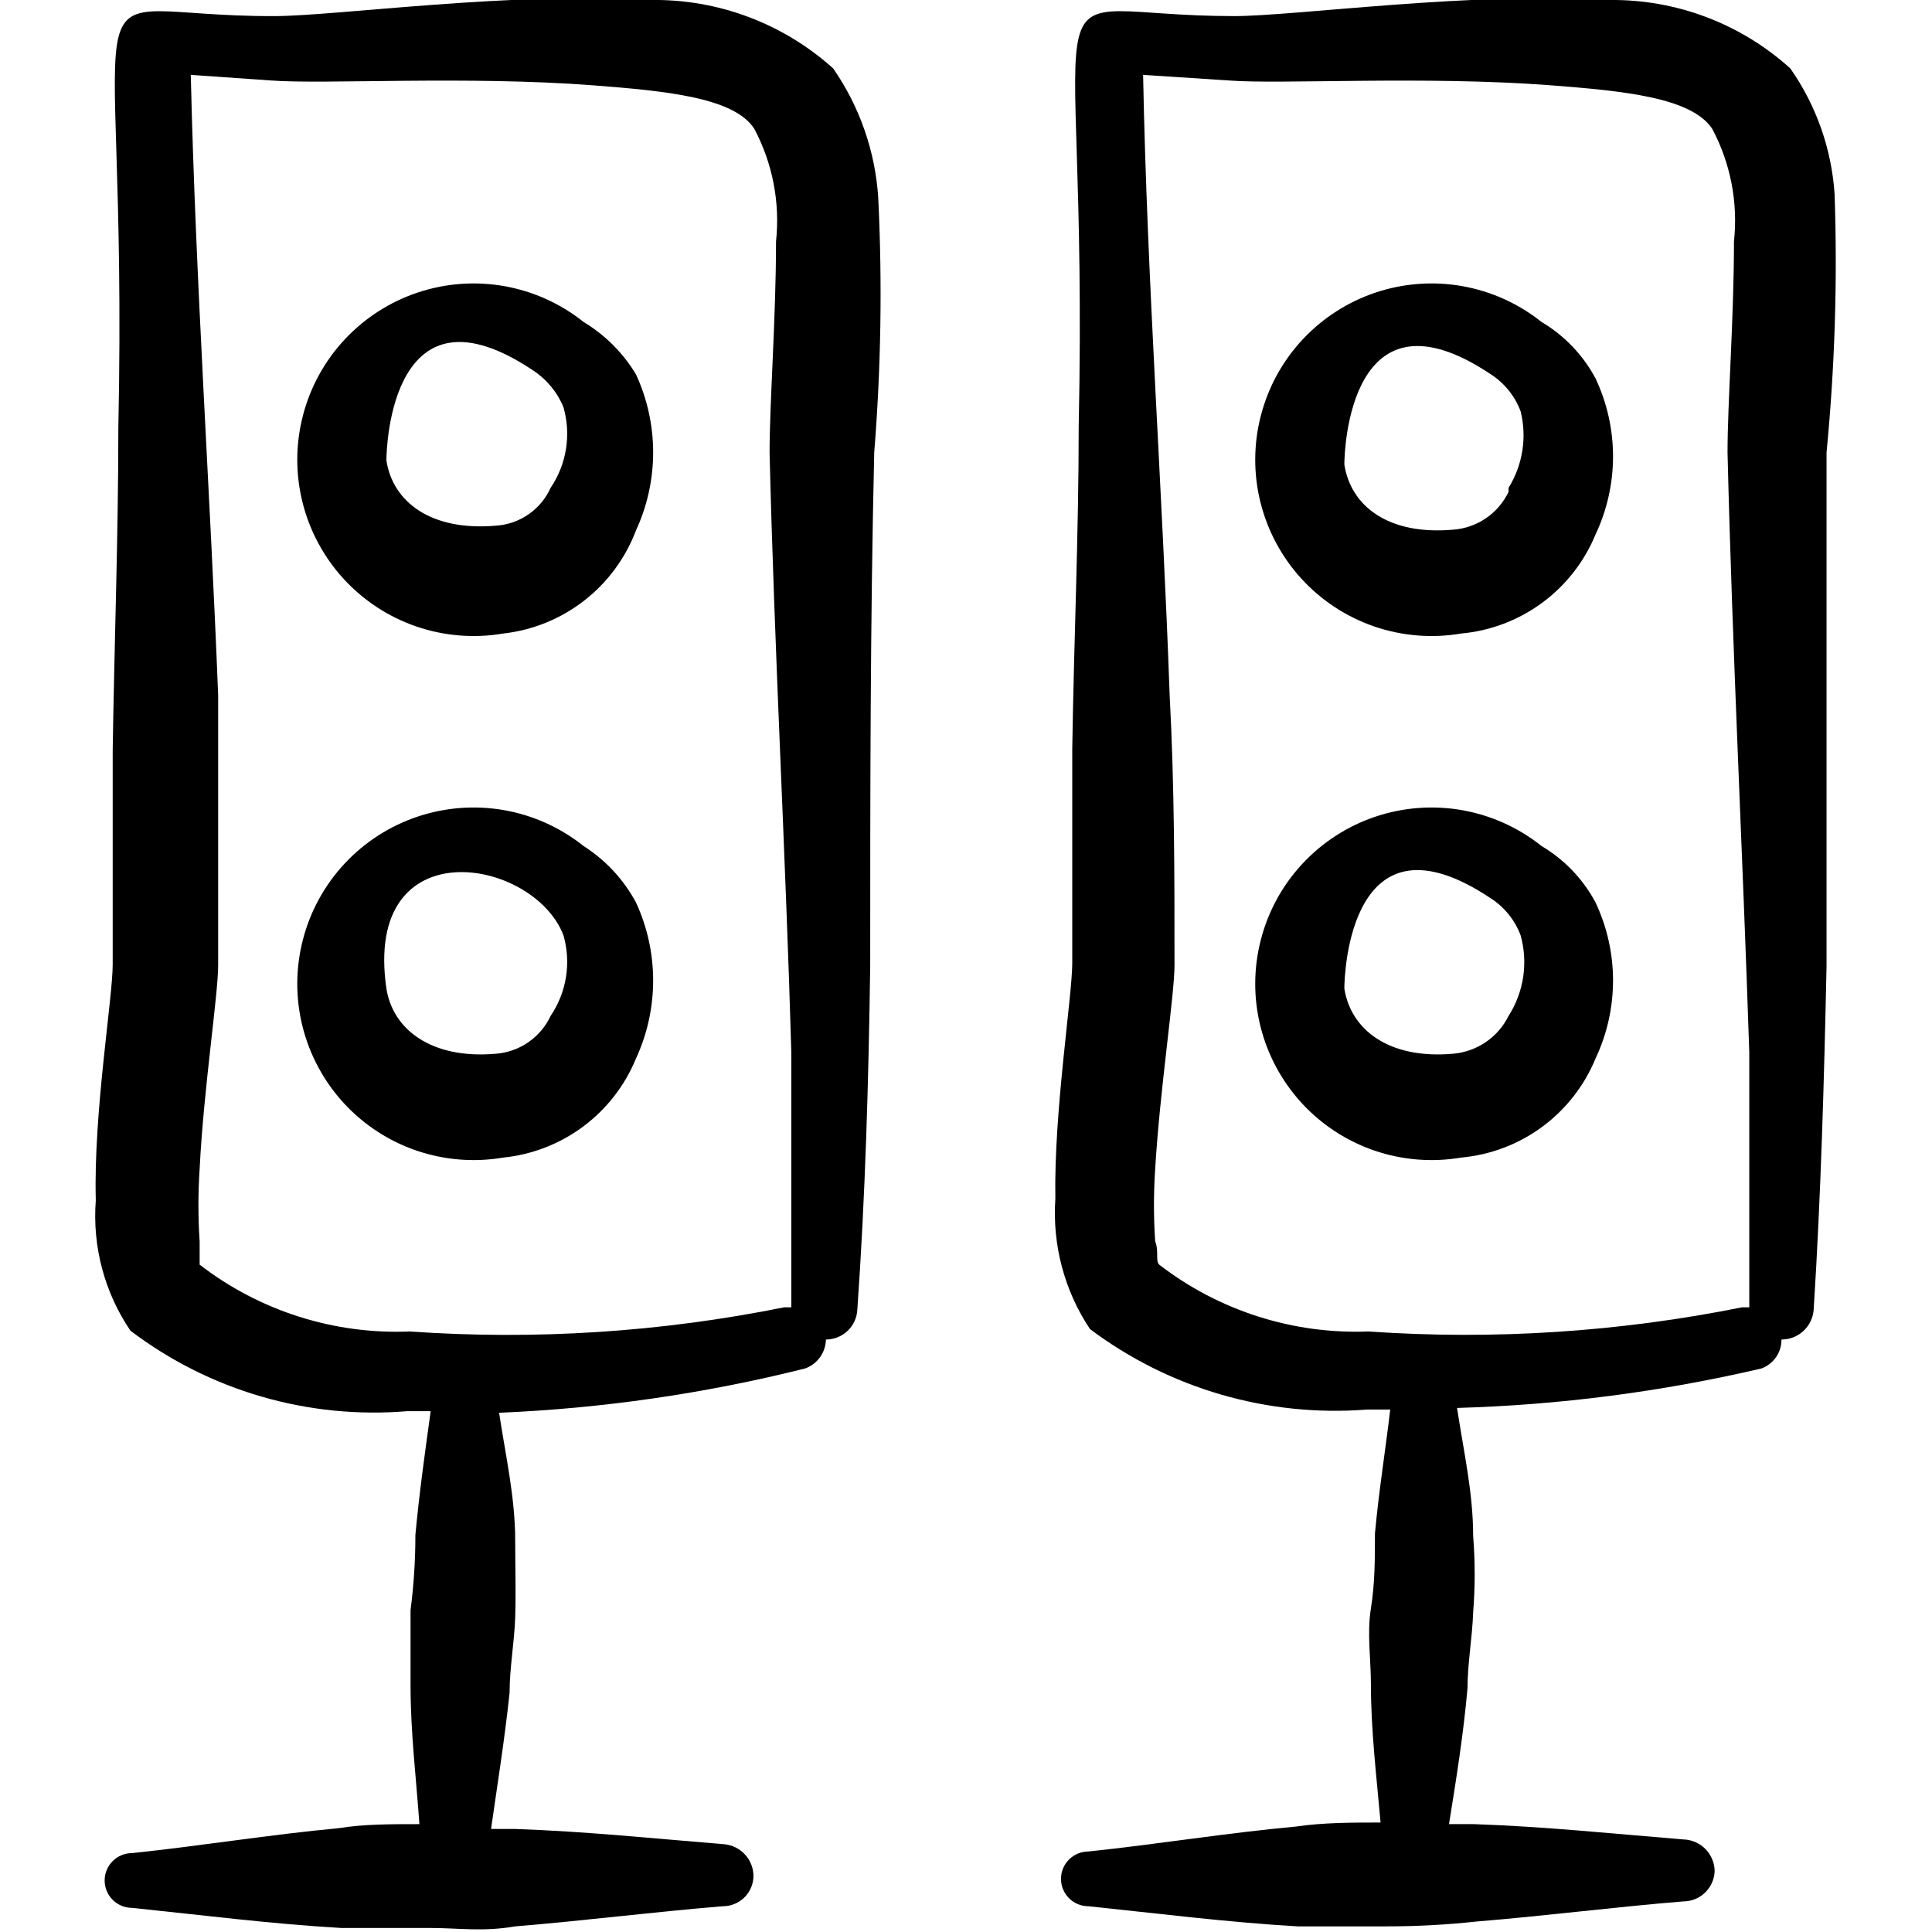 <svg width="60" height="60" viewBox="0 0 60 60" fill="none" xmlns="http://www.w3.org/2000/svg">
<g clip-path="url(#clip0_166_4901)">
<path fill-rule="evenodd" clip-rule="evenodd" d="M18.125 10C17.411 9.43 16.566 9.047 15.667 8.887C14.767 8.727 13.842 8.795 12.975 9.084C12.109 9.373 11.328 9.874 10.705 10.542C10.081 11.21 9.635 12.023 9.407 12.908C9.178 13.792 9.174 14.72 9.396 15.606C9.618 16.492 10.058 17.309 10.676 17.982C11.294 18.655 12.071 19.162 12.935 19.458C13.8 19.753 14.724 19.828 15.625 19.675C16.541 19.573 17.41 19.221 18.138 18.656C18.866 18.091 19.424 17.337 19.75 16.475C20.102 15.715 20.284 14.887 20.284 14.05C20.284 13.213 20.102 12.385 19.75 11.625C19.349 10.959 18.791 10.401 18.125 10ZM17.1 15.15C16.95 15.482 16.713 15.767 16.413 15.974C16.114 16.181 15.763 16.303 15.4 16.325C13.4 16.5 12.2 15.6 12 14.3C12 13.85 12.175 8.575 16.55 11.5C16.976 11.778 17.308 12.179 17.5 12.65C17.619 13.071 17.646 13.512 17.577 13.944C17.508 14.376 17.345 14.788 17.1 15.15Z" fill="black"/>
<path fill-rule="evenodd" clip-rule="evenodd" d="M47.875 10C47.161 9.43 46.316 9.047 45.417 8.887C44.517 8.727 43.592 8.795 42.725 9.084C41.859 9.373 41.078 9.874 40.455 10.542C39.831 11.21 39.385 12.023 39.157 12.908C38.928 13.792 38.924 14.72 39.146 15.606C39.368 16.492 39.808 17.309 40.426 17.982C41.044 18.655 41.821 19.162 42.685 19.458C43.55 19.753 44.474 19.828 45.375 19.675C46.285 19.593 47.156 19.263 47.892 18.721C48.628 18.179 49.202 17.445 49.55 16.6C49.908 15.842 50.094 15.014 50.094 14.175C50.094 13.336 49.908 12.508 49.55 11.75C49.162 11.025 48.583 10.419 47.875 10ZM46.85 15.275C46.692 15.606 46.449 15.889 46.146 16.095C45.843 16.302 45.491 16.424 45.125 16.45C43.125 16.625 41.95 15.725 41.75 14.425C41.75 13.975 41.925 8.7 46.3 11.625C46.724 11.899 47.048 12.302 47.225 12.775C47.324 13.176 47.342 13.593 47.277 14C47.213 14.408 47.067 14.799 46.85 15.15V15.275Z" fill="black"/>
<path fill-rule="evenodd" clip-rule="evenodd" d="M18.125 26.275C17.411 25.705 16.566 25.322 15.667 25.162C14.767 25.002 13.842 25.07 12.975 25.359C12.109 25.648 11.328 26.149 10.705 26.817C10.081 27.485 9.635 28.298 9.407 29.183C9.178 30.067 9.174 30.995 9.396 31.881C9.618 32.767 10.058 33.584 10.676 34.257C11.294 34.93 12.071 35.437 12.935 35.733C13.8 36.028 14.724 36.103 15.625 35.95C16.527 35.859 17.387 35.525 18.113 34.984C18.84 34.442 19.406 33.713 19.75 32.875C20.102 32.115 20.284 31.287 20.284 30.45C20.284 29.613 20.102 28.785 19.75 28.025C19.366 27.313 18.807 26.71 18.125 26.275ZM17.1 31.55C16.946 31.879 16.707 32.161 16.409 32.367C16.11 32.574 15.762 32.697 15.4 32.725C13.4 32.9 12.2 31.975 12 30.7C11.275 25.7 16.575 26.625 17.5 29.05C17.619 29.471 17.646 29.912 17.577 30.344C17.508 30.776 17.345 31.188 17.1 31.55Z" fill="black"/>
<path fill-rule="evenodd" clip-rule="evenodd" d="M47.875 26.275C47.161 25.705 46.316 25.322 45.417 25.162C44.517 25.002 43.592 25.07 42.725 25.359C41.859 25.648 41.078 26.149 40.455 26.817C39.831 27.485 39.385 28.298 39.157 29.183C38.928 30.067 38.924 30.995 39.146 31.881C39.368 32.767 39.808 33.584 40.426 34.257C41.044 34.93 41.821 35.437 42.685 35.733C43.55 36.028 44.474 36.103 45.375 35.95C46.285 35.868 47.156 35.538 47.892 34.996C48.628 34.454 49.202 33.72 49.55 32.875C49.908 32.117 50.094 31.289 50.094 30.45C50.094 29.611 49.908 28.783 49.55 28.025C49.162 27.299 48.583 26.694 47.875 26.275ZM46.85 31.55C46.688 31.878 46.444 32.158 46.142 32.364C45.839 32.57 45.489 32.694 45.125 32.725C43.125 32.9 41.95 31.975 41.75 30.7C41.75 30.25 41.925 24.975 46.3 27.9C46.724 28.174 47.048 28.577 47.225 29.05C47.342 29.47 47.368 29.909 47.304 30.34C47.239 30.771 47.084 31.183 46.85 31.55Z" fill="black"/>
<path fill-rule="evenodd" clip-rule="evenodd" d="M25.875 2.125C24.32 0.725 22.292 -0.035 20.2 -4.65643e-05C15.975 -0.275 10.4 0.5 8.525 0.5C1.75 0.525 4 -2.075 3.675 13.3C3.675 16.65 3.55 19.975 3.5 23.3V29.95C3.5 31 2.9 34.575 2.975 37.275C2.865 38.708 3.244 40.136 4.05 41.325C6.509 43.192 9.573 44.082 12.65 43.825H13.375C13.2 45.1 13.025 46.325 12.9 47.675C12.9 48.458 12.85 49.233 12.75 50V52.35C12.75 53.8 12.925 55.225 13.025 56.65C12.15 56.65 11.275 56.65 10.525 56.775C8.375 56.975 6.25 57.325 4.1 57.55C3.874 57.55 3.658 57.639 3.499 57.799C3.339 57.958 3.25 58.175 3.25 58.4C3.25 58.625 3.339 58.842 3.499 59.001C3.658 59.16 3.874 59.25 4.1 59.25C6.275 59.475 8.425 59.75 10.6 59.875H13.35C14.25 59.875 15 60 16 59.825C18.15 59.65 20.3 59.375 22.45 59.2C22.702 59.2 22.943 59.1 23.122 58.922C23.3 58.743 23.4 58.502 23.4 58.25C23.395 58.005 23.301 57.771 23.135 57.592C22.969 57.412 22.743 57.299 22.5 57.275C20.35 57.1 18.175 56.875 16 56.8H15.25C15.45 55.4 15.675 54 15.825 52.575C15.825 51.8 15.975 51 16 50.225C16.025 49.45 16 48.65 16 47.85C16 46.5 15.7 45.2 15.5 43.875C18.705 43.74 21.888 43.28 25 42.5C25.187 42.434 25.349 42.312 25.465 42.151C25.581 41.991 25.646 41.798 25.65 41.6C25.9 41.6 26.141 41.505 26.322 41.332C26.504 41.16 26.612 40.925 26.625 40.675C26.875 37.125 26.975 33.55 27.025 30C27.025 24.675 27.025 19.35 27.15 14.05C27.361 11.422 27.403 8.783 27.275 6.15C27.184 4.706 26.7 3.314 25.875 2.125ZM12.725 41.35C10.373 41.448 8.063 40.713 6.2 39.275V38.55C6.15 37.801 6.15 37.049 6.2 36.3C6.325 33.8 6.775 30.9 6.775 29.975V21.6C6.525 15.175 6.075 8.775 5.925 2.325L8.425 2.5C10.075 2.625 14.5 2.35 18.425 2.65C20.675 2.825 22.8 3.025 23.425 4C23.995 5.073 24.23 6.292 24.1 7.5C24.1 9.875 23.9 12.5 23.9 14.05C24.05 20.25 24.4 26.55 24.575 32.675V40.6H24.35C20.526 41.371 16.616 41.623 12.725 41.35Z" fill="black"/>
<path fill-rule="evenodd" clip-rule="evenodd" d="M56.975 6.025C56.881 4.624 56.406 3.275 55.6 2.125C54.067 0.738 52.068 -0.021 50 -4.65643e-05C45.8 -0.275 40.225 0.5 38.325 0.5C31.575 0.5 33.825 -2 33.5 13.25C33.5 16.6 33.35 19.925 33.3 23.25V29.9C33.3 30.95 32.725 34.525 32.775 37.225C32.677 38.657 33.054 40.081 33.85 41.275C36.317 43.127 39.375 44.016 42.45 43.775H43.175C43.025 45.05 42.825 46.275 42.7 47.625C42.7 48.4 42.7 49.175 42.575 49.95C42.45 50.725 42.575 51.525 42.575 52.3C42.575 53.75 42.75 55.175 42.875 56.6C42 56.6 41.1 56.6 40.25 56.725C38.075 56.925 35.95 57.275 33.8 57.5C33.575 57.5 33.358 57.59 33.199 57.749C33.04 57.908 32.95 58.124 32.95 58.35C32.95 58.575 33.04 58.792 33.199 58.951C33.358 59.11 33.575 59.2 33.8 59.2C35.975 59.425 38.125 59.7 40.3 59.825H43.075C44.008 59.825 44.934 59.775 45.85 59.675C48 59.5 50.125 59.225 52.275 59.05C52.529 59.05 52.774 58.951 52.956 58.773C53.138 58.596 53.244 58.354 53.25 58.1C53.244 57.843 53.139 57.599 52.958 57.417C52.776 57.236 52.532 57.131 52.275 57.125C50.125 56.95 47.975 56.725 45.775 56.65H45C45.225 55.25 45.45 53.85 45.575 52.425C45.575 51.65 45.725 50.85 45.75 50.075C45.813 49.285 45.813 48.49 45.75 47.7C45.75 46.35 45.45 45.05 45.25 43.725C48.433 43.634 51.599 43.224 54.7 42.5C54.885 42.433 55.044 42.31 55.156 42.149C55.267 41.988 55.327 41.796 55.325 41.6C55.578 41.601 55.822 41.506 56.007 41.334C56.193 41.163 56.306 40.927 56.325 40.675C56.55 37.125 56.65 33.55 56.725 30V14.05C56.984 11.383 57.067 8.703 56.975 6.025ZM42.5 41.35C40.157 41.442 37.856 40.707 36 39.275C35.875 39.15 36 38.875 35.875 38.55C35.825 37.801 35.825 37.049 35.875 36.3C36.025 33.8 36.475 30.9 36.475 29.975C36.475 27.175 36.475 24.4 36.325 21.6C36.1 15.175 35.625 8.775 35.5 2.325L38.175 2.5C39.8 2.625 44.25 2.35 48.175 2.65C50.425 2.825 52.525 3.025 53.175 4C53.745 5.073 53.98 6.292 53.85 7.5C53.85 9.875 53.65 12.5 53.65 14.05C53.8 20.25 54.125 26.55 54.325 32.675V40.6H54.1C50.284 41.367 46.383 41.62 42.5 41.35Z" fill="black"/>
</g>
<defs>
<clipPath id="clip0_166_4901">
<rect width="60" height="60" fill="white"/>
</clipPath>
</defs>
</svg>

